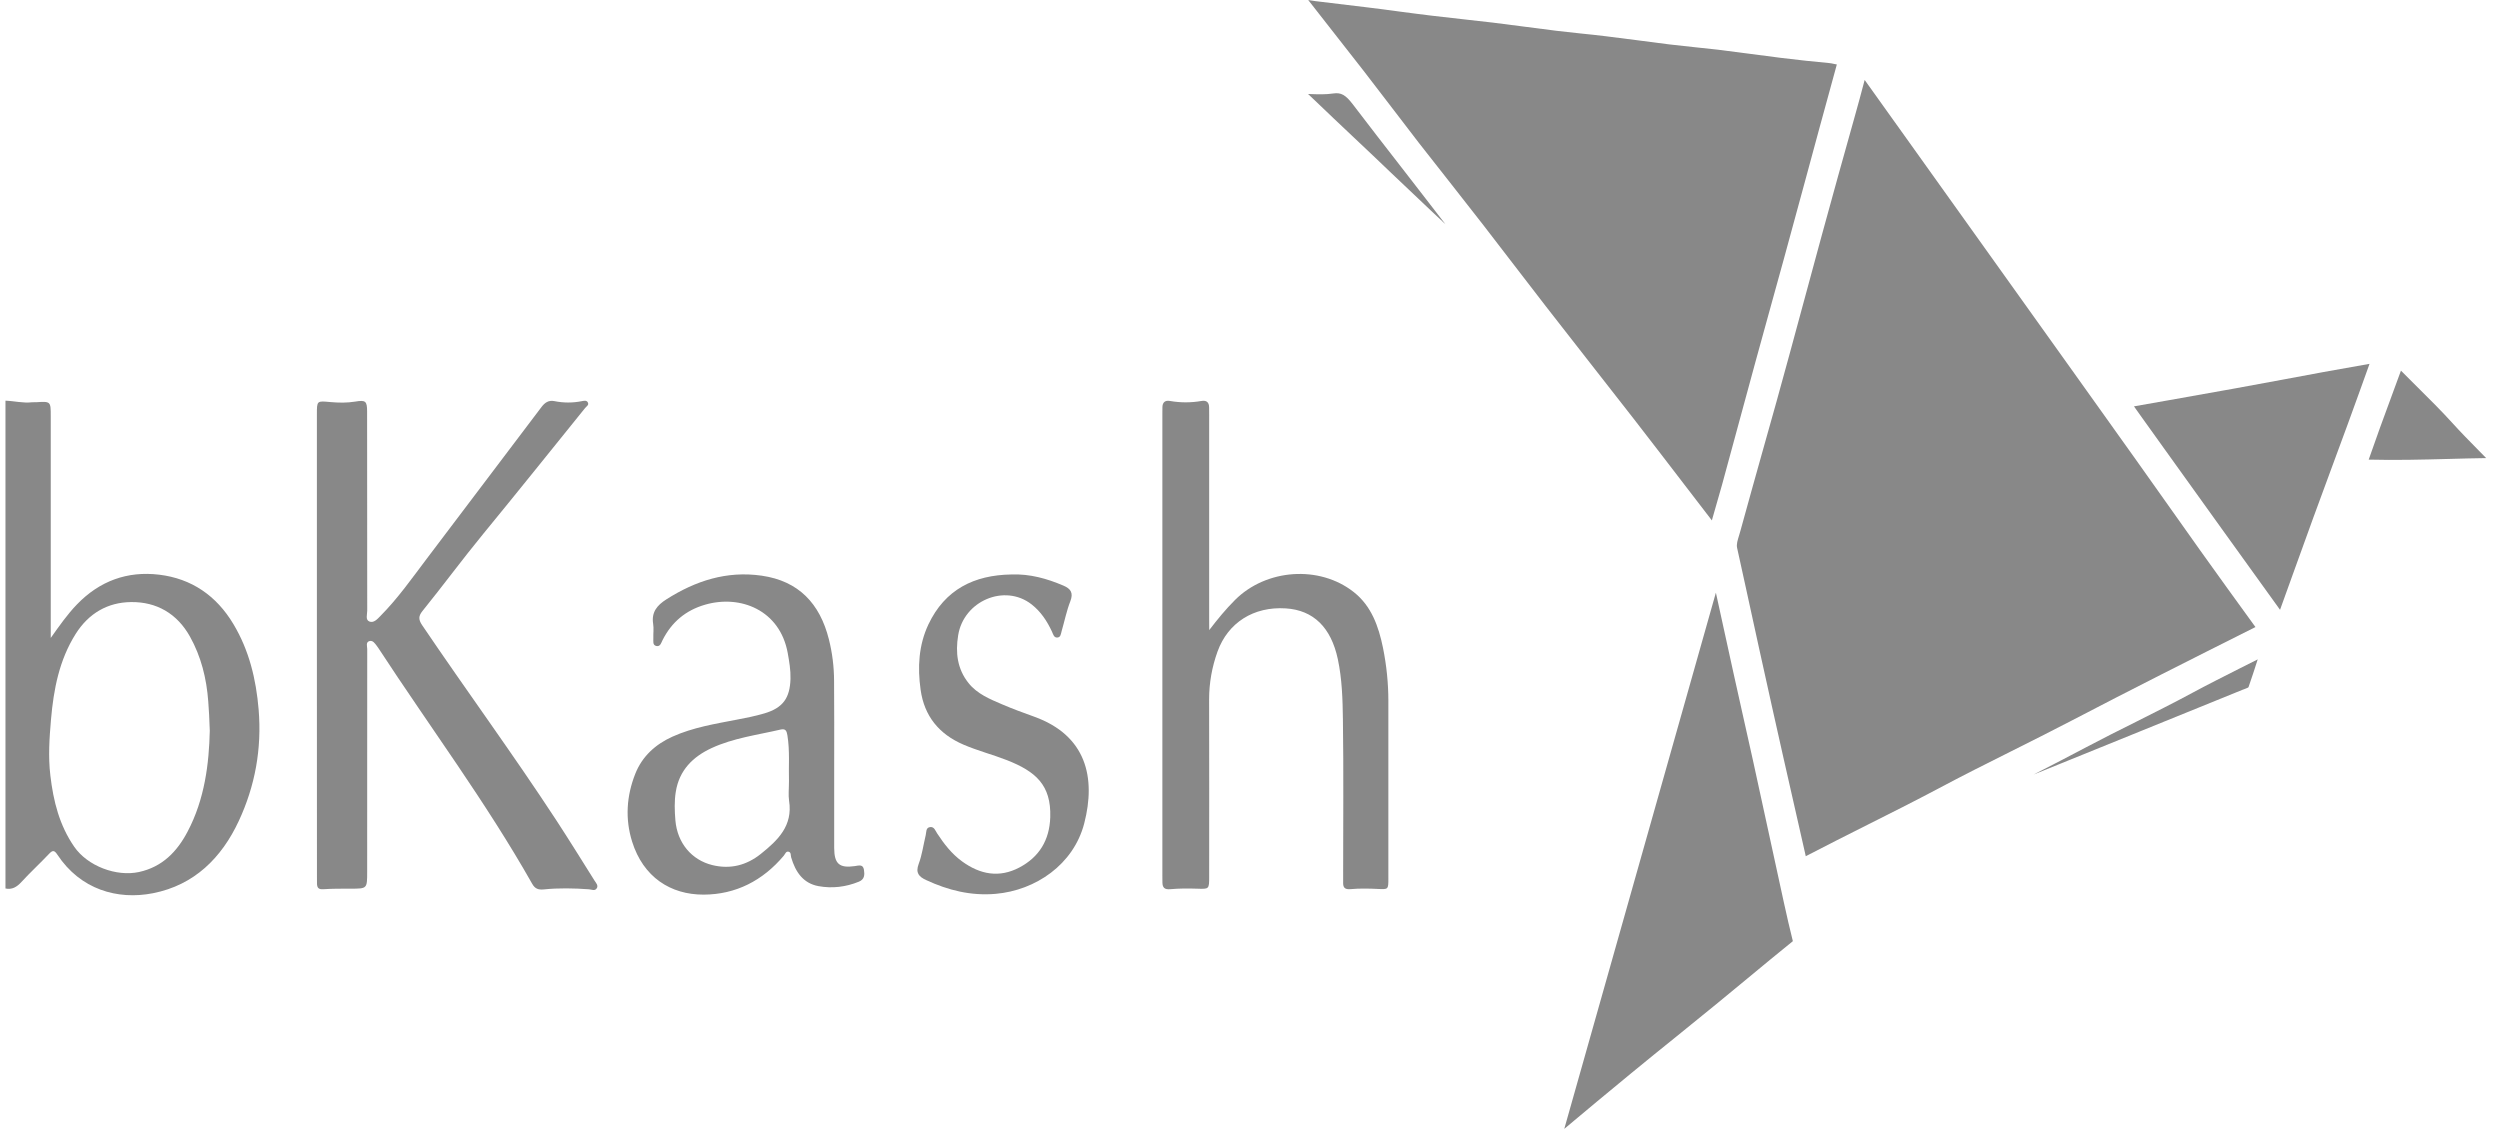 <svg width="127" height="58" viewBox="0 0 127 58" fill="none" xmlns="http://www.w3.org/2000/svg">
<g opacity="0.6" clip-path="url(#clip0_353_402)">
<path d="M0.278 20.355C0.725 20.369 1.167 20.488 1.62 20.436C1.689 20.427 1.761 20.439 1.834 20.433C2.578 20.387 2.578 20.387 2.578 21.14C2.578 24.715 2.578 28.286 2.578 31.86C2.578 32.015 2.578 32.172 2.578 32.408C3.023 31.782 3.421 31.211 3.903 30.711C5.055 29.514 6.466 28.999 8.085 29.194C9.73 29.392 10.992 30.259 11.855 31.7C12.657 33.039 13.009 34.498 13.139 36.049C13.303 38.037 12.96 39.923 12.132 41.701C11.257 43.582 9.869 44.961 7.776 45.375C5.961 45.733 4.082 45.183 2.916 43.419C2.763 43.189 2.679 43.177 2.492 43.375C2.033 43.861 1.539 44.315 1.086 44.807C0.855 45.057 0.618 45.206 0.278 45.136C0.278 36.878 0.278 28.618 0.278 20.355ZM10.657 37.12C10.639 36.503 10.611 36.063 10.579 35.627C10.492 34.46 10.218 33.356 9.65 32.338C8.997 31.168 7.955 30.571 6.662 30.585C5.476 30.597 4.509 31.15 3.845 32.201C3.005 33.534 2.723 35.027 2.59 36.555C2.509 37.495 2.445 38.438 2.558 39.396C2.711 40.7 3.017 41.923 3.77 43.014C4.448 43.998 5.915 44.548 7.063 44.298C8.25 44.039 8.997 43.259 9.528 42.249C10.403 40.595 10.619 38.785 10.657 37.12Z" fill="#383838"/>
<path d="M16.098 32.794C16.098 28.88 16.098 24.965 16.098 21.047C16.098 20.348 16.098 20.363 16.773 20.424C17.194 20.462 17.622 20.471 18.046 20.401C18.571 20.313 18.649 20.372 18.649 20.907C18.652 24.281 18.649 27.651 18.655 31.025C18.655 31.214 18.554 31.488 18.762 31.572C18.99 31.665 19.174 31.444 19.333 31.284C20.216 30.393 20.935 29.366 21.691 28.367C23.631 25.803 25.573 23.241 27.51 20.674C27.68 20.45 27.874 20.319 28.162 20.377C28.627 20.471 29.089 20.471 29.553 20.38C29.66 20.36 29.799 20.322 29.862 20.444C29.931 20.575 29.793 20.642 29.724 20.727C28.001 22.86 26.286 25.005 24.546 27.124C23.489 28.411 22.502 29.753 21.457 31.045C21.261 31.29 21.25 31.47 21.44 31.752C23.689 35.079 26.067 38.316 28.266 41.678C28.927 42.691 29.565 43.721 30.209 44.746C30.284 44.862 30.408 44.987 30.312 45.13C30.214 45.275 30.058 45.188 29.92 45.176C29.155 45.121 28.39 45.104 27.628 45.182C27.343 45.211 27.175 45.144 27.037 44.9C24.684 40.738 21.824 36.91 19.218 32.917C19.195 32.882 19.169 32.847 19.143 32.812C19.047 32.687 18.944 32.524 18.776 32.564C18.568 32.617 18.655 32.829 18.655 32.969C18.649 36.741 18.652 40.514 18.652 44.286C18.652 45.15 18.652 45.144 17.815 45.144C17.347 45.144 16.88 45.142 16.412 45.173C16.173 45.188 16.106 45.086 16.103 44.882C16.101 44.74 16.101 44.597 16.101 44.455C16.098 40.569 16.098 36.68 16.098 32.794Z" fill="#383838"/>
<path d="M61.429 32.009C61.85 31.459 62.269 30.947 62.742 30.475C64.324 28.897 67.031 28.697 68.78 30.085C69.672 30.792 70.033 31.823 70.255 32.905C70.437 33.802 70.529 34.71 70.529 35.624C70.529 38.625 70.529 41.626 70.529 44.627C70.529 45.197 70.526 45.183 69.972 45.157C69.519 45.136 69.063 45.127 68.613 45.168C68.316 45.194 68.223 45.092 68.232 44.822C68.235 44.694 68.232 44.566 68.232 44.435C68.232 41.806 68.258 39.175 68.22 36.547C68.206 35.525 68.177 34.495 67.961 33.482C67.617 31.872 66.722 30.996 65.32 30.906C63.686 30.801 62.382 31.628 61.85 33.1C61.568 33.886 61.423 34.693 61.423 35.531C61.432 38.532 61.426 41.533 61.426 44.534C61.426 45.177 61.423 45.165 60.809 45.145C60.355 45.13 59.899 45.13 59.452 45.171C59.163 45.197 59.056 45.098 59.051 44.831C59.048 44.702 59.048 44.574 59.048 44.443C59.048 36.657 59.048 28.868 59.048 21.082C59.048 20.954 59.051 20.826 59.051 20.695C59.051 20.436 59.189 20.326 59.432 20.369C59.969 20.462 60.5 20.462 61.036 20.369C61.279 20.326 61.42 20.427 61.423 20.689C61.423 20.832 61.426 20.975 61.426 21.117C61.426 24.575 61.426 28.033 61.426 31.491C61.429 31.668 61.429 31.837 61.429 32.009Z" fill="#383838"/>
<path d="M42.377 38.753C42.377 40.197 42.374 41.637 42.377 43.081C42.38 43.884 42.64 44.111 43.425 43.998C43.624 43.969 43.843 43.89 43.889 44.187C43.927 44.431 43.927 44.67 43.63 44.79C42.969 45.06 42.279 45.142 41.586 45.017C40.795 44.874 40.409 44.289 40.192 43.558C40.16 43.456 40.198 43.299 40.062 43.267C39.924 43.232 39.886 43.387 39.817 43.468C38.749 44.737 37.375 45.444 35.739 45.447C34.068 45.45 32.676 44.56 32.111 42.752C31.75 41.596 31.828 40.429 32.272 39.309C32.624 38.421 33.297 37.813 34.154 37.425C35.196 36.954 36.319 36.773 37.433 36.558C37.906 36.468 38.38 36.375 38.839 36.238C39.771 35.959 40.129 35.464 40.157 34.486C40.169 34.04 40.094 33.604 40.016 33.17C39.618 30.99 37.609 30.198 35.817 30.719C34.838 31.002 34.12 31.601 33.658 32.518C33.591 32.649 33.548 32.856 33.349 32.818C33.141 32.777 33.196 32.571 33.19 32.425C33.181 32.183 33.219 31.933 33.181 31.697C33.083 31.095 33.386 30.743 33.854 30.446C35.337 29.503 36.919 28.99 38.691 29.244C40.576 29.514 41.65 30.664 42.106 32.472C42.282 33.164 42.368 33.874 42.371 34.588C42.383 35.982 42.377 37.367 42.377 38.753ZM40.08 39.667C40.056 38.968 40.132 38.153 39.999 37.347C39.961 37.123 39.906 37.004 39.652 37.062C38.469 37.338 37.251 37.49 36.137 38.008C35.19 38.45 34.503 39.134 34.33 40.223C34.252 40.703 34.27 41.195 34.31 41.675C34.408 42.825 35.133 43.686 36.183 43.946C37.101 44.172 37.929 43.957 38.654 43.375C39.511 42.688 40.287 41.952 40.085 40.677C40.042 40.386 40.08 40.077 40.08 39.667Z" fill="#383838"/>
<path d="M51.382 29.183C52.314 29.148 53.18 29.389 54.023 29.75C54.392 29.907 54.539 30.114 54.372 30.545C54.181 31.034 54.078 31.558 53.93 32.064C53.893 32.195 53.887 32.379 53.708 32.387C53.535 32.396 53.5 32.218 53.443 32.093C53.194 31.555 52.874 31.069 52.404 30.702C51.041 29.637 48.957 30.521 48.675 32.271C48.53 33.158 48.631 33.985 49.2 34.698C49.639 35.251 50.282 35.513 50.908 35.781C51.442 36.011 51.988 36.209 52.536 36.407C55.189 37.362 55.679 39.507 55.079 41.827C54.536 43.922 52.608 45.229 50.582 45.407C49.327 45.517 48.172 45.229 47.05 44.708C46.677 44.536 46.498 44.341 46.671 43.882C46.845 43.419 46.908 42.912 47.026 42.429C47.064 42.272 47.024 42.045 47.249 42.016C47.459 41.987 47.517 42.202 47.607 42.336C47.959 42.874 48.346 43.375 48.874 43.759C49.794 44.429 50.77 44.606 51.786 44.068C52.787 43.538 53.316 42.688 53.353 41.512C53.405 39.876 52.608 39.187 51.145 38.613C50.421 38.331 49.662 38.136 48.943 37.827C47.705 37.295 46.954 36.381 46.767 35.039C46.608 33.907 46.666 32.777 47.162 31.724C48.005 29.939 49.491 29.212 51.382 29.183Z" fill="#383838"/>
<path d="M126.298 23.271C125.657 23.279 125.016 23.297 124.387 23.314C123.062 23.349 121.697 23.384 120.329 23.349L120.375 23.221C120.551 22.721 120.725 22.22 120.906 21.722C121.059 21.3 121.215 20.878 121.371 20.456C121.573 19.912 121.772 19.37 121.968 18.829C122.257 19.12 122.549 19.408 122.84 19.699C123.415 20.27 124.009 20.858 124.557 21.463C125.002 21.955 125.47 22.43 125.923 22.89C126.05 23.015 126.174 23.143 126.298 23.271Z" fill="#383838"/>
<path d="M114.577 31.855C111.269 33.514 108.276 35.021 105.225 36.614C104.221 37.138 103.19 37.653 102.194 38.153C100.965 38.767 99.692 39.405 98.454 40.066C97.265 40.697 96.038 41.314 94.852 41.908C93.85 42.412 92.814 42.933 91.804 43.459C91.781 43.471 91.758 43.486 91.732 43.497C91.726 43.465 91.717 43.433 91.712 43.401C91.51 42.511 91.308 41.62 91.105 40.726C90.745 39.134 90.381 37.545 90.029 35.95C89.573 33.907 89.126 31.863 88.681 29.817L88.245 27.832C88.205 27.646 88.271 27.439 88.346 27.198C88.369 27.122 88.392 27.046 88.412 26.971C88.785 25.611 89.166 24.252 89.547 22.895C90.006 21.268 90.479 19.586 90.927 17.927C91.963 14.079 93.082 9.958 94.24 5.851C94.393 5.309 94.546 4.745 94.725 4.061L105.41 19.016C106.437 20.453 107.465 21.891 108.489 23.332C108.989 24.037 109.488 24.741 109.987 25.445C110.588 26.292 111.185 27.142 111.788 27.986C112.689 29.247 113.627 30.548 114.577 31.855Z" fill="#383838"/>
<path d="M93.311 3.275C93.005 4.383 92.705 5.492 92.402 6.598L91.712 9.145C91.348 10.476 90.987 11.809 90.624 13.139C90.393 13.986 90.156 14.833 89.922 15.68C89.68 16.559 89.435 17.438 89.195 18.317C88.912 19.353 88.629 20.389 88.349 21.428C88.058 22.497 87.769 23.565 87.478 24.633C87.316 25.215 87.149 25.791 86.981 26.371L86.964 26.438C86.56 25.914 86.159 25.39 85.757 24.866C84.84 23.672 83.925 22.476 83.001 21.286C82.225 20.285 81.442 19.289 80.66 18.291C79.953 17.388 79.246 16.486 78.545 15.581C78.005 14.888 77.474 14.193 76.94 13.497C76.418 12.813 75.892 12.129 75.364 11.448C74.821 10.749 74.273 10.053 73.728 9.358C73.179 8.665 72.634 7.972 72.091 7.274C71.609 6.651 71.133 6.025 70.654 5.399C70.189 4.788 69.721 4.18 69.251 3.571C68.526 2.64 67.799 1.711 67.069 0.783L66.457 0C66.466 0.003 66.474 0.006 66.486 0.006C66.601 0.026 66.714 0.044 66.826 0.058C67.713 0.163 68.599 0.271 69.485 0.378C70.025 0.442 70.564 0.515 71.101 0.588C71.641 0.658 72.18 0.731 72.72 0.795C73.246 0.859 73.771 0.917 74.296 0.975C74.813 1.03 75.329 1.089 75.846 1.15C76.389 1.217 76.931 1.287 77.474 1.359C78.011 1.429 78.545 1.502 79.082 1.566C79.494 1.615 79.907 1.659 80.32 1.703C80.727 1.744 81.134 1.787 81.541 1.837C82.08 1.901 82.62 1.973 83.16 2.043C83.7 2.116 84.239 2.186 84.779 2.253C85.192 2.302 85.605 2.346 86.017 2.39C86.424 2.43 86.831 2.474 87.238 2.521C87.787 2.588 88.335 2.66 88.886 2.733C89.414 2.803 89.945 2.873 90.474 2.94C91.409 3.053 92.179 3.138 92.907 3.202C92.987 3.208 93.068 3.225 93.146 3.242C93.201 3.254 93.256 3.266 93.311 3.275Z" fill="#383838"/>
<path d="M91.077 47.811C90.303 48.437 89.538 49.068 88.773 49.703C88.243 50.142 87.711 50.582 87.177 51.018C86.508 51.565 85.835 52.11 85.163 52.654C84.392 53.274 83.624 53.897 82.862 54.523C81.725 55.454 80.582 56.412 79.465 57.346L87.166 30.111L87.172 30.131C87.472 31.508 87.763 32.835 88.055 34.165C88.202 34.832 88.352 35.496 88.499 36.159C88.681 36.963 88.86 37.763 89.036 38.563C89.313 39.833 89.588 41.102 89.865 42.371C90.113 43.517 90.361 44.661 90.612 45.808C90.768 46.527 90.921 47.182 91.077 47.811Z" fill="#383838"/>
<path d="M120.372 18.483C120.208 18.937 120.043 19.394 119.882 19.848C119.674 20.421 119.469 20.995 119.258 21.568C118.987 22.31 118.713 23.05 118.438 23.792C118.13 24.624 117.824 25.46 117.518 26.292C117.18 27.218 116.848 28.146 116.513 29.072C116.285 29.709 116.054 30.344 115.826 30.978L115.16 30.053C114.383 28.976 113.61 27.902 112.839 26.828C111.881 25.495 110.923 24.162 109.967 22.826L108.807 21.207C108.674 21.018 108.541 20.832 108.406 20.643C108.989 20.541 109.575 20.436 110.158 20.334C111.243 20.142 112.328 19.95 113.411 19.755C114.285 19.598 115.16 19.435 116.034 19.272C116.692 19.146 117.347 19.024 118.005 18.905C118.791 18.762 119.576 18.623 120.372 18.483Z" fill="#383838"/>
<path d="M114.692 33.496C114.548 33.959 114.392 34.416 114.227 34.899C114.219 34.925 114.178 34.946 114.037 34.998C113.996 35.013 113.956 35.027 113.918 35.042C112.175 35.755 110.432 36.459 108.686 37.166L104.645 38.805C104.198 38.986 103.753 39.166 103.306 39.347C104.2 38.89 105.101 38.427 105.987 37.955C106.815 37.516 107.67 37.088 108.498 36.675C109.439 36.2 110.415 35.714 111.361 35.202C112.161 34.771 112.989 34.355 113.789 33.95C114.092 33.799 114.392 33.647 114.692 33.496Z" fill="#383838"/>
<path d="M72.636 10.365C72.899 10.706 73.162 11.046 73.424 11.387C73.17 11.148 72.916 10.906 72.662 10.671C71.972 10.019 71.283 9.364 70.596 8.712L69.77 7.923C69.438 7.612 69.109 7.3 68.778 6.986C68.111 6.357 67.444 5.726 66.783 5.091C66.673 4.983 66.561 4.878 66.448 4.774C66.497 4.777 66.546 4.777 66.598 4.78C66.965 4.791 67.346 4.806 67.733 4.748C68.125 4.692 68.353 4.817 68.717 5.292C69.519 6.345 70.345 7.411 71.144 8.438C71.644 9.082 72.14 9.722 72.636 10.365Z" fill="#383838"/>
</g>
<defs>
<clipPath id="clip0_353_402">
<rect width="126.02" height="57.346" fill="white" transform="translate(0.278)"/>
</clipPath>
</defs>
</svg>
